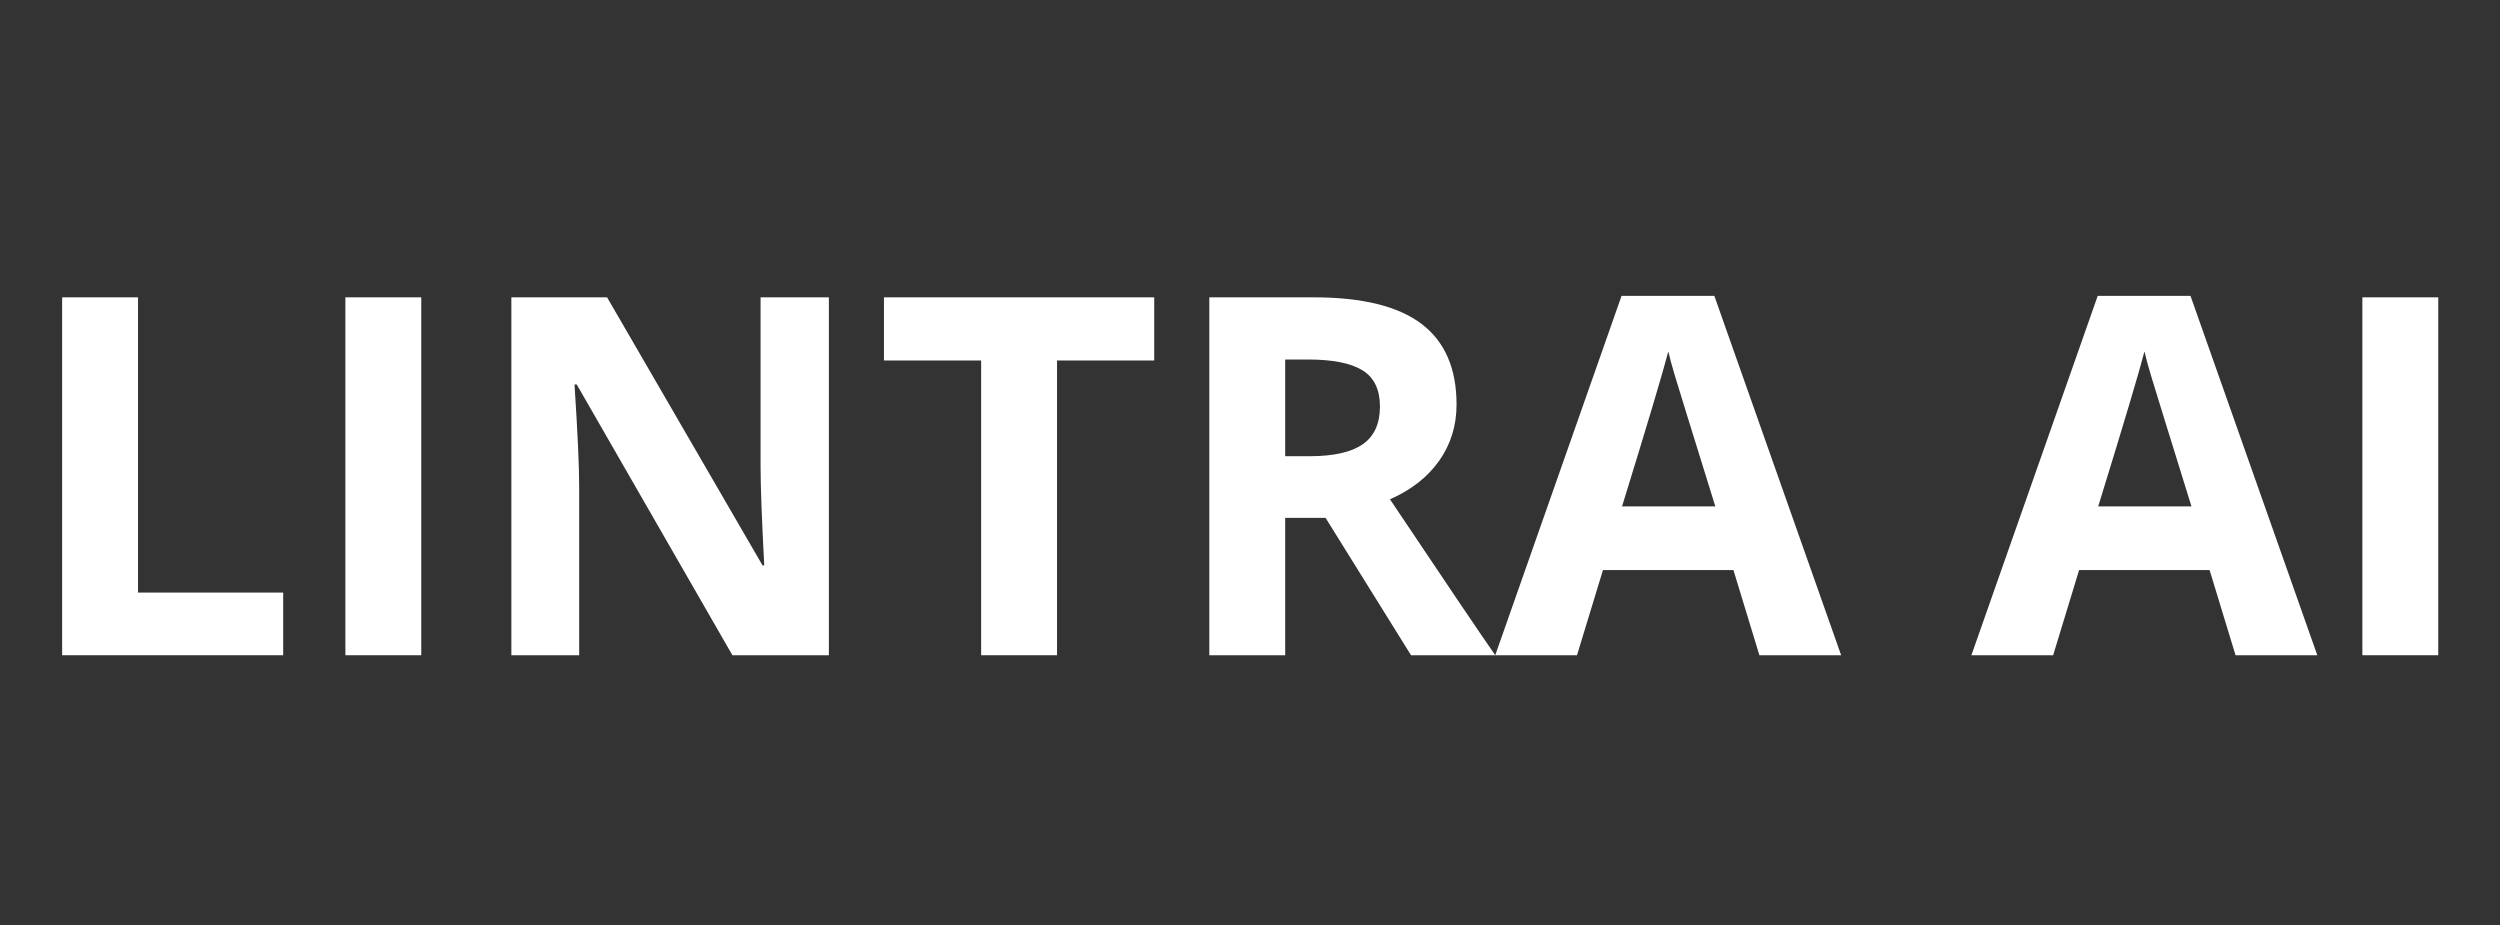 <svg xmlns="http://www.w3.org/2000/svg" xmlns:xlink="http://www.w3.org/1999/xlink" width="2245" zoomAndPan="magnify" viewBox="0 0 1683.75 623.25" height="831" preserveAspectRatio="xMidYMid meet" version="1.2"><rect x="0" y="0" width="1683.75" height="623.25" fill="#333333" stroke="none"/><defs/><g id="9e2114e974"><g style="fill:#ffffff;fill-opacity:1;"><g transform="translate(11.506, 441.303)"><path style="stroke:none" d="M 30.344 0 L 30.344 -241.047 L 81.453 -241.047 L 81.453 -42.203 L 179.219 -42.203 L 179.219 0 Z M 30.344 0 "/></g><g transform="translate(202.271, 441.303)"><path style="stroke:none" d="M 30.344 0 L 30.344 -241.047 L 81.453 -241.047 L 81.453 0 Z M 30.344 0 "/></g><g transform="translate(314.059, 441.303)"><path style="stroke:none" d="M 244.188 0 L 179.219 0 L 74.359 -182.359 L 72.875 -182.359 C 74.969 -150.148 76.016 -127.176 76.016 -113.438 L 76.016 0 L 30.344 0 L 30.344 -241.047 L 94.812 -241.047 L 199.5 -60.516 L 200.656 -60.516 C 199.008 -91.836 198.188 -113.984 198.188 -126.953 L 198.188 -241.047 L 244.188 -241.047 Z M 244.188 0 "/></g><g transform="translate(588.582, 441.303)"><path style="stroke:none" d="M 123.328 0 L 72.219 0 L 72.219 -198.516 L 6.766 -198.516 L 6.766 -241.047 L 188.781 -241.047 L 188.781 -198.516 L 123.328 -198.516 Z M 123.328 0 "/></g><g transform="translate(784.128, 441.303)"><path style="stroke:none" d="M 81.453 -134.047 L 97.938 -134.047 C 114.094 -134.047 126.02 -136.738 133.719 -142.125 C 141.414 -147.508 145.266 -155.973 145.266 -167.516 C 145.266 -178.953 141.332 -187.086 133.469 -191.922 C 125.613 -196.754 113.441 -199.172 96.953 -199.172 L 81.453 -199.172 Z M 81.453 -92.5 L 81.453 0 L 30.344 0 L 30.344 -241.047 L 100.578 -241.047 C 133.328 -241.047 157.562 -235.082 173.281 -223.156 C 189 -211.238 196.859 -193.133 196.859 -168.844 C 196.859 -154.656 192.957 -142.035 185.156 -130.984 C 177.352 -119.941 166.305 -111.289 152.016 -105.031 C 188.285 -50.844 211.922 -15.832 222.922 0 L 166.203 0 L 108.656 -92.5 Z M 81.453 -92.5 "/></g><g transform="translate(1007.044, 441.303)"><path style="stroke:none" d="M 177.906 0 L 160.422 -57.375 L 72.547 -57.375 L 55.062 0 L 0 0 L 85.078 -242.047 L 147.562 -242.047 L 232.969 0 Z M 148.219 -100.25 C 132.062 -152.238 122.969 -181.641 120.938 -188.453 C 118.906 -195.266 117.445 -200.648 116.562 -204.609 C 112.938 -190.547 102.551 -155.758 85.406 -100.25 Z M 148.219 -100.25 "/></g><g transform="translate(1240.018, 441.303)"><path style="stroke:none" d=""/></g></g><g style="fill:#ffffff;fill-opacity:1;"><g transform="translate(1327.734, 441.303)"><path style="stroke:none" d="M 177.906 0 L 160.422 -57.375 L 72.547 -57.375 L 55.062 0 L 0 0 L 85.078 -242.047 L 147.562 -242.047 L 232.969 0 Z M 148.219 -100.25 C 132.062 -152.238 122.969 -181.641 120.938 -188.453 C 118.906 -195.266 117.445 -200.648 116.562 -204.609 C 112.938 -190.547 102.551 -155.758 85.406 -100.25 Z M 148.219 -100.25 "/></g></g><g style="fill:#ffffff;fill-opacity:1;"><g transform="translate(1560.708, 441.303)"><path style="stroke:none" d="M 30.344 0 L 30.344 -241.047 L 81.453 -241.047 L 81.453 0 Z M 30.344 0 "/></g></g></g></svg>